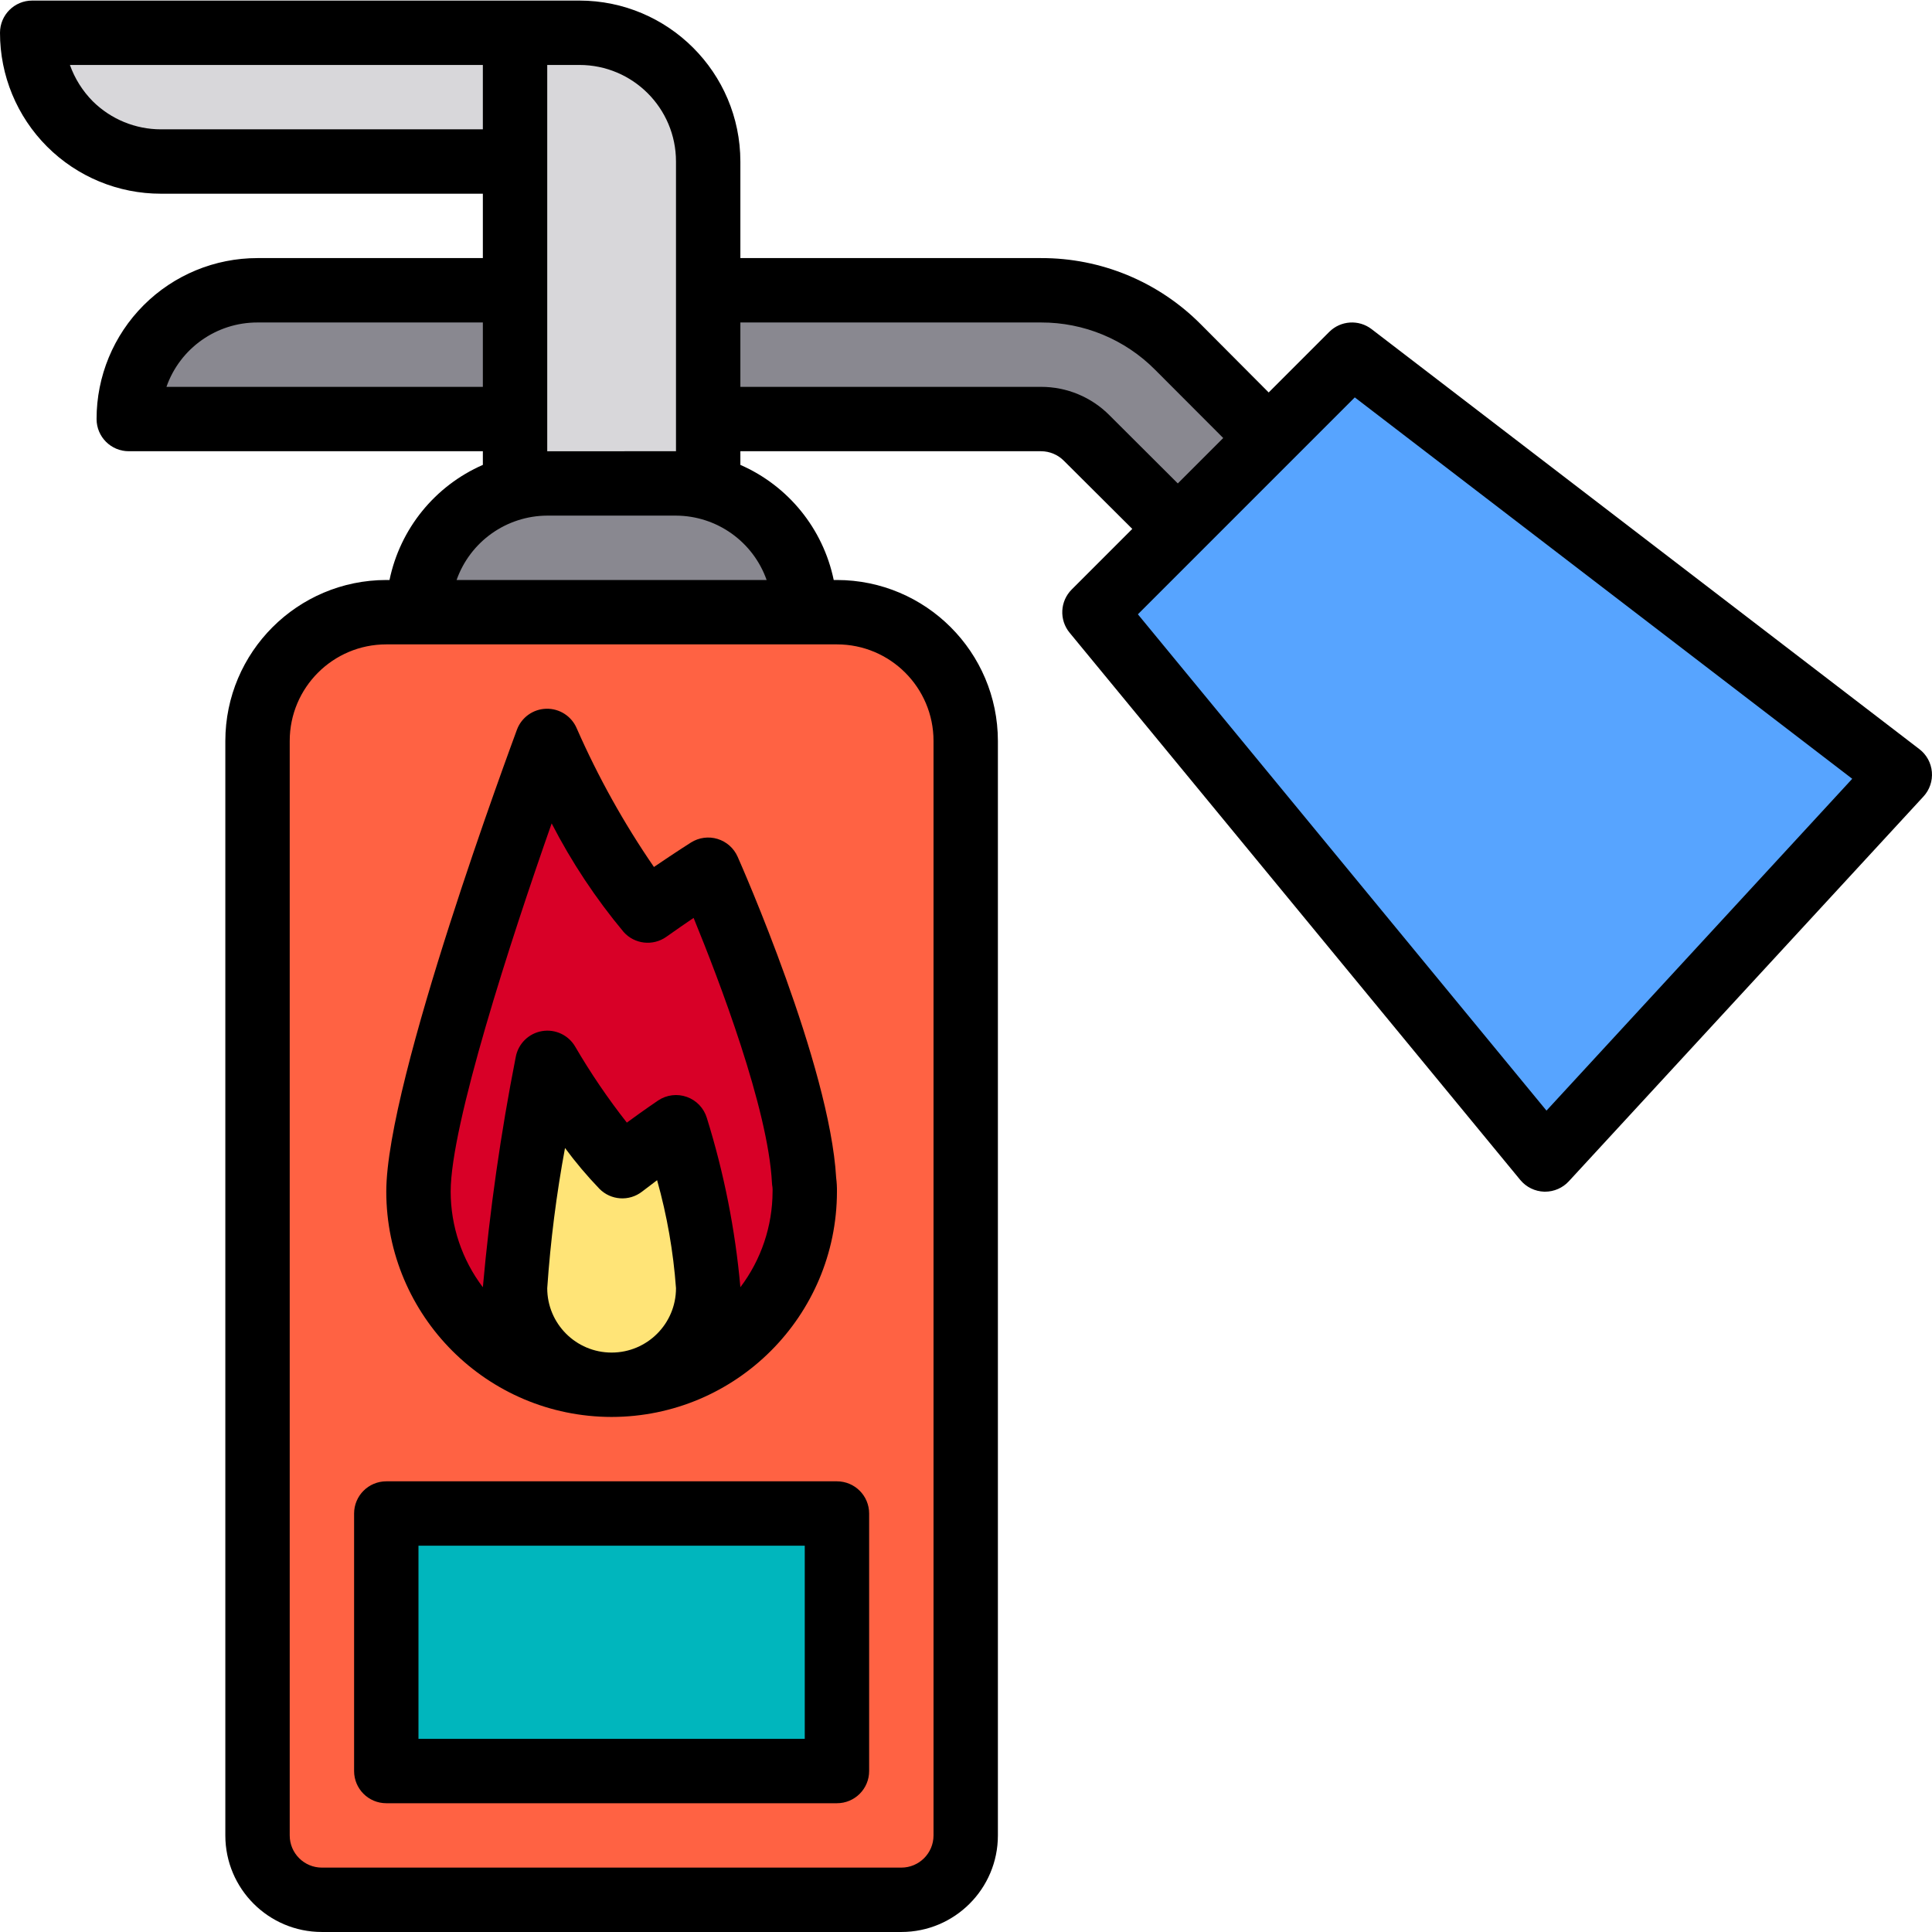 <svg height="480pt" viewBox="0 0 480.144 480" width="480pt" xmlns="http://www.w3.org/2000/svg"><path d="m472.16 192.473-88.16 95.598-112-136 20.719-20.719 22.562-22.559 20.719-20.723zm0 0" fill="#57a4ff"/><path d="m292.719 86.152 22.562 22.641-22.562 22.559-22.641-22.559c-3.008-3.02-7.094-4.719-11.359-4.723h-82.719v-32h82.719c12.766-.051 25.012 5.02 34 14.082zm0 0" fill="#898890"/><path d="m240 184.07v272c-.027 8.828-7.176 15.977-16 16h-144c-8.824-.023-15.973-7.172-16-16v-272c0-17.672 14.328-32 32-32h112c17.672 0 32 14.328 32 32zm-32 256v-64h-112v64zm-8-144c.023-.855-.031-1.711-.16-2.559-1.359-26.719-23.84-77.441-23.84-77.441s-6.238 3.922-15.039 10.16c-10.086-12.93-18.477-27.098-24.961-42.16 0 0-32 85.523-32 112 0 25.531 20.023 46.574 45.52 47.84.801.082 1.68.16 2.48.16s1.68-.078 2.48-.16c25.496-1.27 45.516-22.309 45.52-47.84zm0 0" fill="#ff6243"/><path d="m96 376.07h112v64h-112zm0 0" fill="#00b6bd"/><path d="m200 152.07h-96c.004-14.68 9.996-27.477 24.238-31.039 2.539-.645 5.145-.965 7.762-.961h32c2.617-.004 5.223.316 7.762.961 14.242 3.562 24.234 16.359 24.238 31.039zm0 0" fill="#898890"/><path d="m199.84 293.512c.129.848.184 1.703.16 2.559-.004 25.531-20.023 46.57-45.52 47.84 12.238-1.227 21.547-11.539 21.52-23.84-1.305-13.566-3.984-26.969-8-40 0 0-6 4-13.359 9.684-7.086-7.895-13.332-16.5-18.641-25.684-3.625 18.52-6.293 37.211-8 56-.027 12.301 9.281 22.613 21.52 23.84-25.496-1.266-45.52-22.309-45.52-47.84 0-26.477 32-112 32-112 6.484 15.062 14.875 29.23 24.961 42.16 8.801-6.238 15.039-10.16 15.039-10.16s22.48 50.723 23.84 77.441zm0 0" fill="#d80027"/><path d="m176 104.07v16l-.238.961c-2.539-.645-5.145-.965-7.762-.961h-32c-2.617-.004-5.223.316-7.762.961l-.238-.961v-112h16c17.672 0 32 14.328 32 32zm0 0" fill="#d8d7da"/><path d="m168 280.07c4.016 13.031 6.695 26.434 8 40 .027 12.301-9.281 22.613-21.52 23.84-.801.082-1.68.16-2.48.16s-1.68-.078-2.48-.16c-12.238-1.227-21.547-11.539-21.52-23.84 1.707-18.789 4.375-37.48 8-56 5.309 9.184 11.555 17.789 18.641 25.684 7.359-5.684 13.359-9.684 13.359-9.684zm0 0" fill="#ffe477"/><path d="m128 72.07v32h-96c-.012-8.488 3.355-16.633 9.359-22.637s14.152-9.371 22.641-9.363zm0 0" fill="#898890"/><path d="m128 8.07v32h-88c-8.488.012-16.637-3.355-22.641-9.359-6.004-6.004-9.371-14.148-9.359-22.641zm0 0" fill="#d8d7da"/><path d="m477.008 186.105-136.145-104.387c-3.184-2.438-7.684-2.141-10.52.695l-15.047 15.051-16.898-16.969c-10.5-10.559-24.789-16.473-39.68-16.426h-74.719v-24c-.027-22.078-17.918-39.973-40-40h-136c-4.418 0-8 3.582-8 8-.012 10.613 4.199 20.793 11.703 28.297 7.504 7.504 17.684 11.715 28.297 11.703h80v16h-56c-10.613-.008-20.793 4.203-28.297 11.707s-11.715 17.684-11.703 28.293c0 4.422 3.582 8 8 8h88v3.395c-11.914 5.211-20.562 15.875-23.199 28.605h-.801c-22.082.027-39.973 17.922-40 40v272c0 13.258 10.746 24 24 24h144c13.254 0 24-10.742 24-24v-272c-.027-22.078-17.918-39.973-40-40h-.801c-2.637-12.73-11.285-23.395-23.199-28.605v-3.395h74.719c2.148.004 4.207.867 5.715 2.402l16.965 16.902-15.055 15.059c-2.914 2.91-3.141 7.562-.52 10.742l112 136c1.473 1.781 3.641 2.84 5.953 2.914h.223c2.234-.004 4.367-.938 5.879-2.578l88.145-95.633c1.527-1.652 2.285-3.871 2.09-6.109-.191-2.242-1.32-4.297-3.105-5.664zm-437.008-154.035c-6.348 0-12.438-2.508-16.945-6.973-2.531-2.555-4.469-5.637-5.68-9.027h102.625v16zm1.367 64c3.371-9.605 12.453-16.023 22.633-16h56v16zm190.633 88v272c0 4.422-3.582 8-8 8h-144c-4.418 0-8-3.578-8-8v-272c0-13.254 10.746-24 24-24h112c13.254 0 24 10.746 24 24zm-41.473-40h-77.055c3.379-9.555 12.395-15.957 22.527-16h32c10.133.043 19.148 6.445 22.527 16zm-54.527-32v-96h8c13.254 0 24 10.746 24 24v72zm139.734-8.934c-4.5-4.535-10.625-7.078-17.016-7.066h-74.719v-16h74.719c10.633-.031 20.832 4.191 28.328 11.73l16.953 16.984-11.289 11.285zm108.602 172.801-101.543-123.344 53.902-53.906 123.625 94.785zm0 0"/><path d="m96 368.07c-4.418 0-8 3.582-8 8v64c0 4.422 3.582 8 8 8h112c4.418 0 8-3.578 8-8v-64c0-4.418-3.582-8-8-8zm104 64h-96v-48h96zm0 0"/><path d="m152 352.07c30.914-.035 55.965-25.086 56-56 .016-1.133-.047-2.27-.191-3.398-1.602-28-23.562-77.727-24.496-79.84-.941-2.121-2.758-3.73-4.977-4.41s-4.625-.359-6.594.875c0 0-3.605 2.27-9.223 6.094-7.469-10.863-13.895-22.406-19.199-34.48-1.289-3.004-4.273-4.922-7.543-4.844-3.27.074-6.16 2.133-7.305 5.199-1.273 3.551-32.473 87.199-32.473 114.805.035 30.914 25.086 55.965 56 56zm-16-32c.801-11.688 2.277-23.32 4.418-34.84 2.625 3.559 5.48 6.941 8.543 10.129 2.844 2.895 7.402 3.199 10.605.711 1.297-1 2.555-1.949 3.738-2.84 2.461 8.77 4.035 17.762 4.695 26.84 0 8.84-7.164 16-16 16s-16-7.16-16-16zm1.098-115.512c4.953 9.625 10.953 18.672 17.887 26.984 2.711 3.043 7.273 3.566 10.602 1.211 2.504-1.777 4.797-3.355 6.789-4.707 6.289 15.352 18.527 47.305 19.473 65.863 0 .305.074.723.121 1.02.043.379.051.762.031 1.141-.023 8.578-2.828 16.918-8 23.762-1.273-14.273-4.066-28.367-8.328-42.047-.727-2.438-2.566-4.383-4.957-5.242-2.395-.859-5.051-.535-7.164.883-.176.125-3.293 2.215-7.766 5.496-4.695-5.973-8.973-12.266-12.801-18.824-1.664-2.914-4.973-4.477-8.277-3.918-3.309.559-5.914 3.125-6.531 6.422-3.727 18.922-6.453 38.027-8.176 57.238-5.18-6.84-7.992-15.188-8-23.77 0-16.551 14.785-62.184 25.098-91.512zm0 0"/></svg>